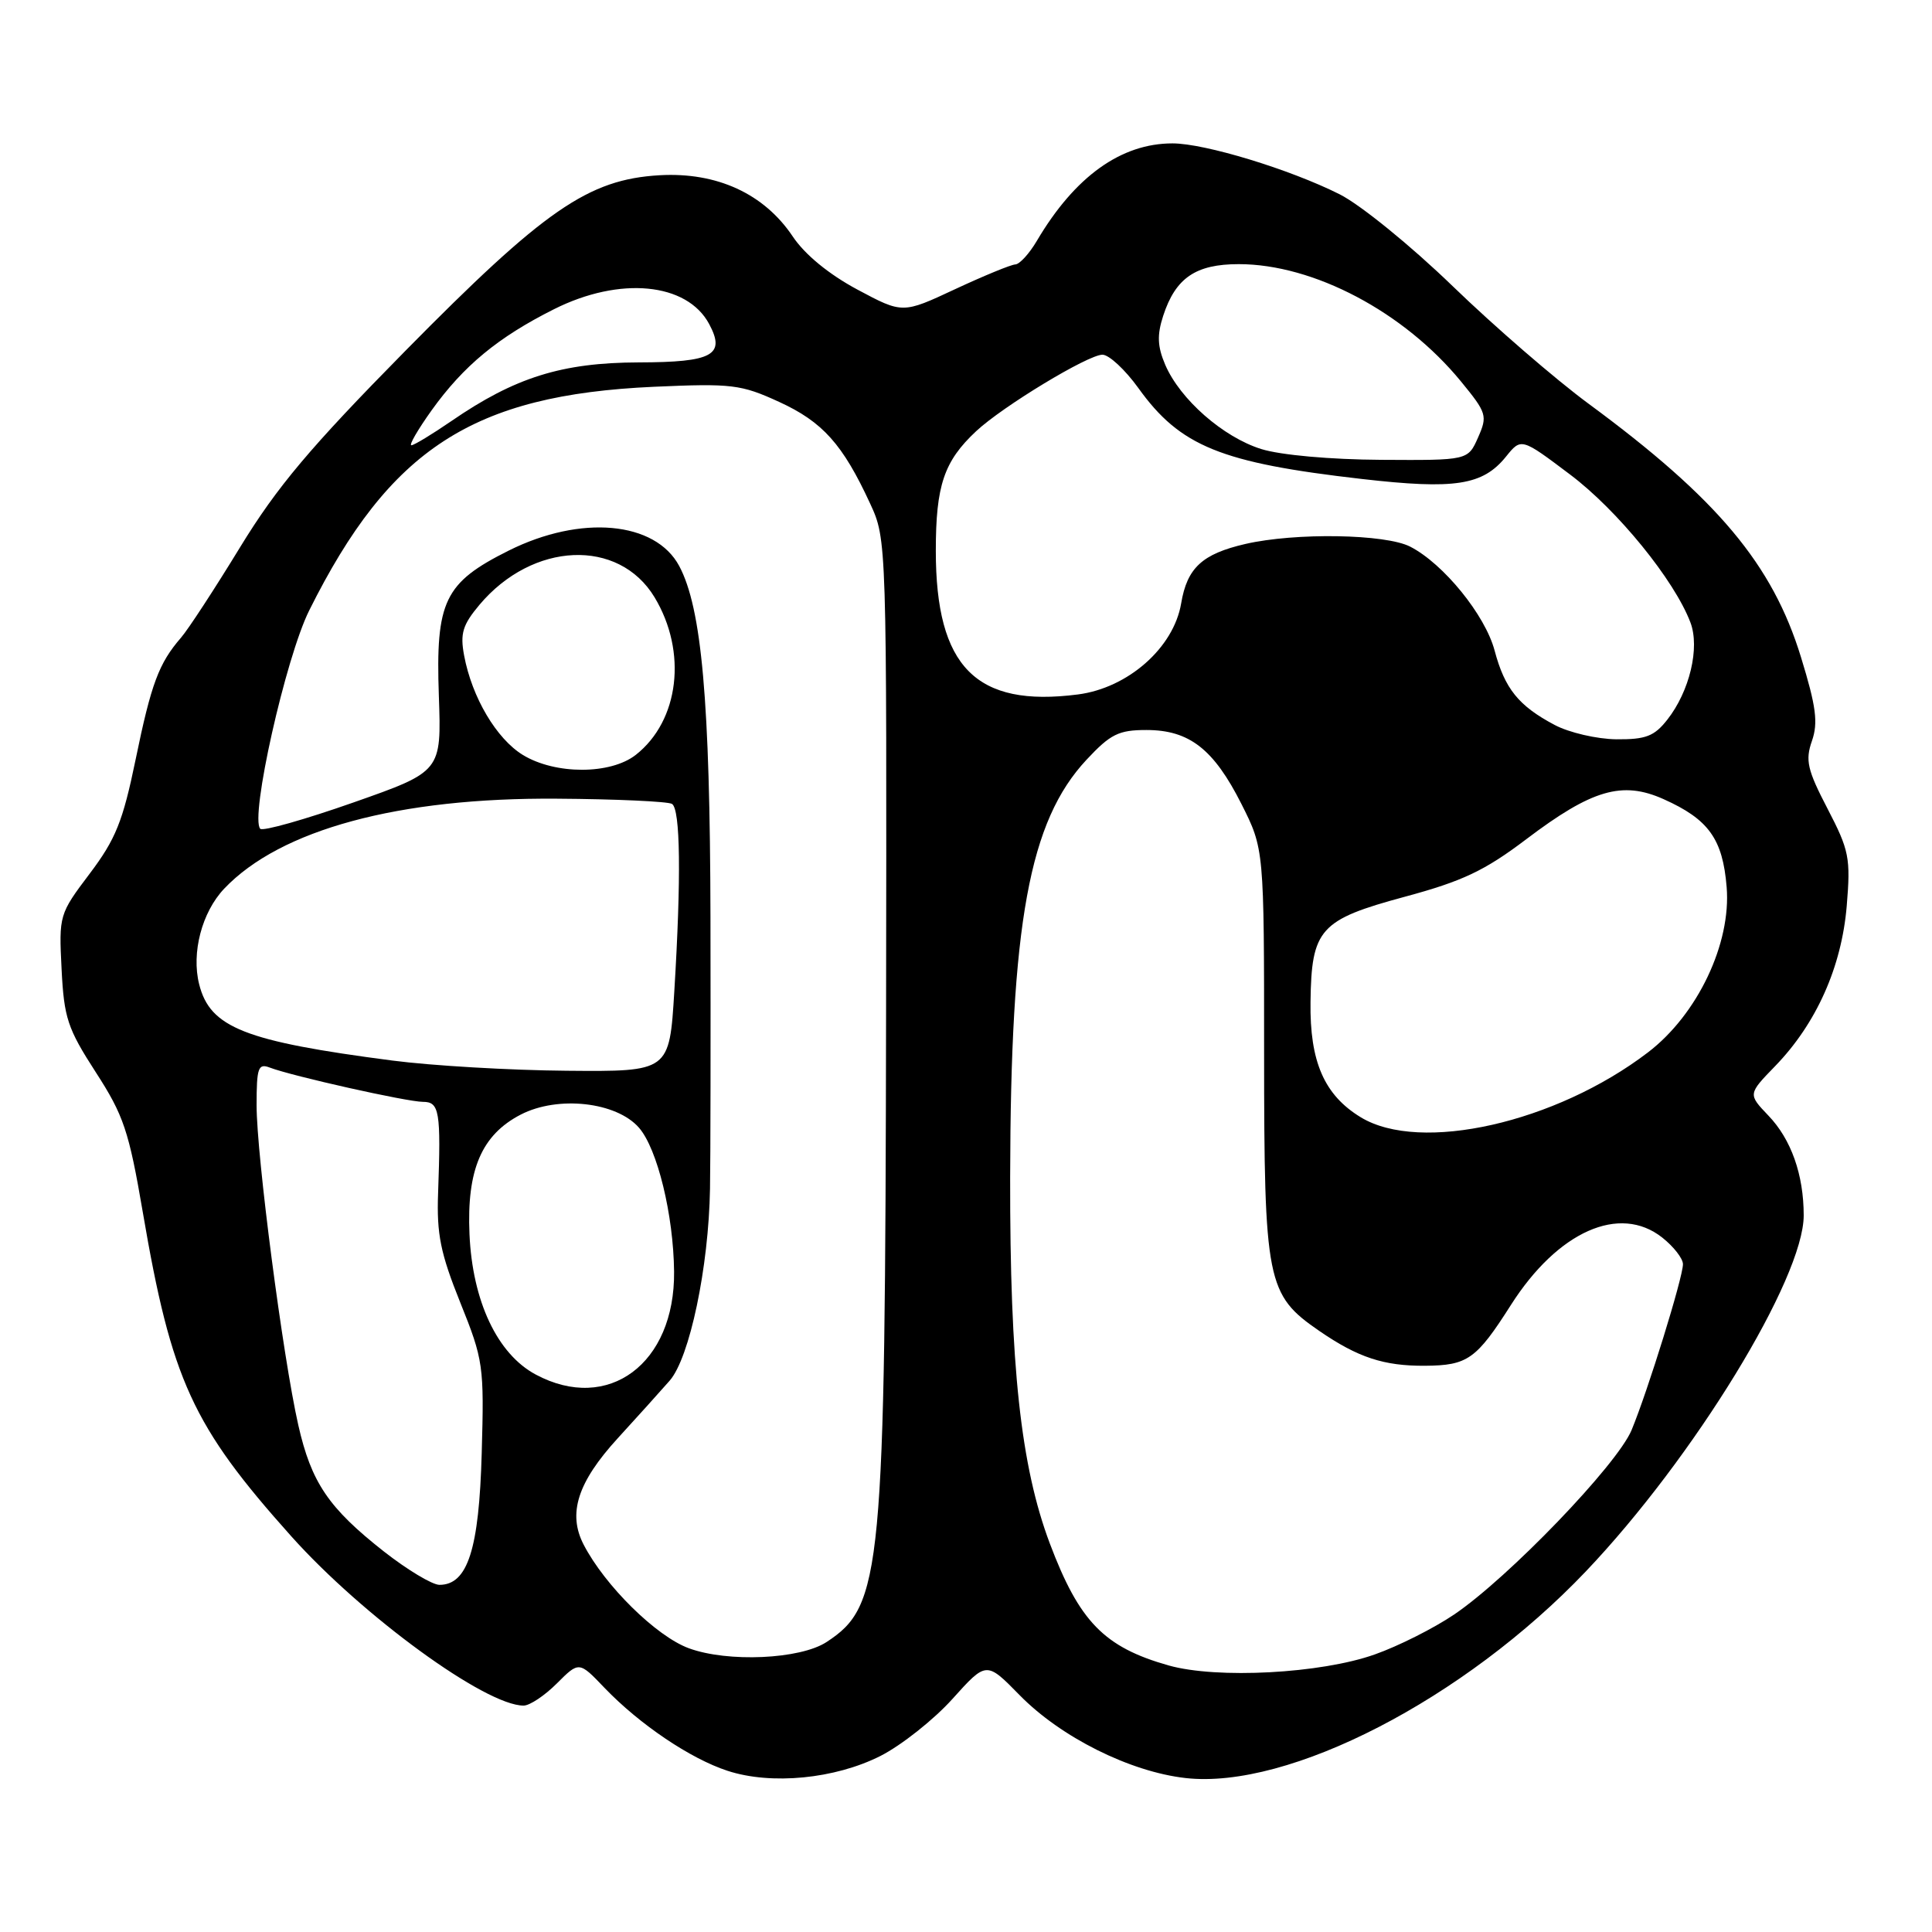 <?xml version="1.0" encoding="UTF-8" standalone="no"?>
<!DOCTYPE svg PUBLIC "-//W3C//DTD SVG 1.1//EN" "http://www.w3.org/Graphics/SVG/1.1/DTD/svg11.dtd" >
<svg xmlns="http://www.w3.org/2000/svg" xmlns:xlink="http://www.w3.org/1999/xlink" version="1.1" viewBox="0 0 256 256">
 <g >
 <path fill="currentColor"
d=" M 116.67 232.67 C 119.44 231.26 123.74 227.86 126.21 225.11 C 130.70 220.12 130.70 220.12 135.10 224.61 C 140.56 230.19 149.73 234.77 157.09 235.60 C 170.76 237.15 194.03 225.14 210.14 208.21 C 224.45 193.17 239.00 169.39 239.00 161.05 C 239.00 155.66 237.34 150.96 234.32 147.82 C 231.61 144.98 231.61 144.98 235.24 141.24 C 240.67 135.63 244.02 128.14 244.70 120.06 C 245.23 113.68 245.03 112.68 242.16 107.16 C 239.48 102.01 239.19 100.75 240.09 98.18 C 240.93 95.76 240.65 93.62 238.64 87.08 C 234.87 74.78 227.58 66.08 210.50 53.50 C 206.10 50.26 198.00 43.25 192.50 37.93 C 186.97 32.58 180.27 27.13 177.50 25.74 C 170.91 22.43 159.65 19.00 155.36 19.00 C 148.54 19.00 142.42 23.39 137.39 31.91 C 136.39 33.61 135.10 35.02 134.53 35.04 C 133.97 35.06 130.37 36.54 126.55 38.32 C 119.60 41.57 119.60 41.57 113.61 38.37 C 109.84 36.35 106.65 33.74 105.04 31.33 C 101.24 25.66 94.99 22.79 87.40 23.22 C 77.95 23.77 72.16 27.77 53.72 46.48 C 41.08 59.31 36.72 64.49 31.82 72.50 C 28.46 78.00 24.94 83.40 23.98 84.50 C 21.04 87.90 20.04 90.58 17.97 100.64 C 16.28 108.84 15.33 111.20 11.88 115.77 C 7.84 121.12 7.80 121.28 8.16 128.41 C 8.48 134.87 8.95 136.29 12.68 142.06 C 16.38 147.78 17.08 149.85 18.92 160.62 C 22.72 182.88 25.49 188.92 38.59 203.56 C 48.07 214.15 64.33 226.00 69.38 226.00 C 70.19 226.00 72.17 224.68 73.79 223.06 C 76.73 220.12 76.73 220.12 80.11 223.66 C 84.75 228.49 91.47 233.03 96.40 234.64 C 102.20 236.54 110.64 235.72 116.67 232.67 Z  M 154.85 220.68 C 146.30 218.26 143.01 214.87 139.10 204.50 C 135.25 194.26 133.81 180.95 133.85 156.00 C 133.91 122.29 136.37 108.81 143.97 100.67 C 147.14 97.27 148.23 96.73 151.90 96.73 C 157.59 96.73 160.82 99.25 164.50 106.54 C 167.50 112.50 167.50 112.50 167.50 139.50 C 167.51 169.91 167.83 171.55 174.82 176.36 C 179.93 179.87 183.37 181.01 188.82 180.97 C 194.47 180.93 195.62 180.12 200.22 172.89 C 206.42 163.17 214.60 159.52 220.25 163.98 C 221.76 165.17 223.00 166.76 223.00 167.51 C 223.00 169.28 218.34 184.32 216.19 189.50 C 214.27 194.10 199.88 209.06 192.67 213.94 C 190.01 215.74 185.29 218.12 182.17 219.22 C 175.04 221.76 161.26 222.49 154.85 220.68 Z  M 91.27 218.40 C 86.96 216.82 80.15 210.11 77.34 204.68 C 75.20 200.55 76.52 196.41 81.87 190.56 C 84.42 187.78 87.50 184.35 88.73 182.95 C 91.38 179.93 93.91 167.92 94.08 157.50 C 94.15 153.65 94.17 137.45 94.14 121.50 C 94.08 92.88 92.98 80.58 90.00 75.00 C 86.83 69.07 76.97 68.18 67.40 72.96 C 58.88 77.22 57.71 79.64 58.15 92.19 C 58.50 102.23 58.50 102.23 46.81 106.34 C 40.38 108.60 34.83 110.17 34.49 109.82 C 33.08 108.41 37.85 87.13 40.98 80.87 C 51.66 59.46 62.65 52.33 86.64 51.25 C 96.98 50.79 98.19 50.94 103.23 53.25 C 109.00 55.89 111.67 58.87 115.29 66.71 C 117.50 71.50 117.50 71.51 117.41 134.00 C 117.29 208.53 116.90 212.75 109.52 217.58 C 106.02 219.87 96.43 220.30 91.27 218.40 Z  M 50.88 205.59 C 43.53 199.81 41.25 196.45 39.52 188.81 C 37.47 179.73 34.00 153.11 34.00 146.46 C 34.00 141.47 34.21 140.87 35.75 141.46 C 38.67 142.58 53.94 146.00 56.04 146.00 C 58.23 146.00 58.44 147.24 58.05 158.10 C 57.85 163.54 58.37 166.08 60.99 172.60 C 64.05 180.20 64.16 180.96 63.83 192.55 C 63.48 205.29 61.97 210.00 58.23 210.00 C 57.28 210.00 53.97 208.01 50.88 205.59 Z  M 70.98 182.13 C 65.90 179.41 62.60 172.42 62.21 163.54 C 61.83 155.00 63.82 150.37 69.00 147.69 C 73.93 145.14 81.69 146.01 84.67 149.43 C 87.11 152.24 89.24 160.97 89.32 168.50 C 89.44 180.70 80.59 187.28 70.98 182.13 Z  M 180.30 148.04 C 175.47 145.10 173.54 140.67 173.65 132.78 C 173.77 123.09 174.87 121.87 186.16 118.82 C 193.80 116.76 196.73 115.37 202.24 111.20 C 210.94 104.61 214.96 103.44 220.43 105.89 C 226.40 108.56 228.27 111.16 228.79 117.54 C 229.41 125.01 224.93 134.44 218.36 139.45 C 206.13 148.79 188.17 152.84 180.30 148.04 Z  M 52.00 140.53 C 32.42 137.98 27.83 136.17 26.39 130.42 C 25.34 126.25 26.75 120.87 29.71 117.75 C 37.15 109.92 52.84 105.67 73.79 105.83 C 81.65 105.88 88.51 106.20 89.04 106.52 C 90.16 107.22 90.27 116.28 89.35 131.34 C 88.70 142.00 88.70 142.00 75.10 141.88 C 67.62 141.82 57.23 141.21 52.00 140.53 Z  M 69.29 100.04 C 65.79 97.90 62.54 92.42 61.50 86.87 C 60.95 83.94 61.30 82.80 63.54 80.13 C 70.58 71.77 81.98 71.28 86.73 79.14 C 91.09 86.37 90.01 95.49 84.25 100.02 C 80.90 102.65 73.60 102.66 69.29 100.04 Z  M 206.00 96.06 C 201.22 93.53 199.39 91.26 198.04 86.19 C 196.79 81.50 191.28 74.71 186.87 72.44 C 183.61 70.75 171.65 70.55 165.01 72.08 C 159.30 73.40 157.30 75.24 156.51 79.95 C 155.52 85.83 149.46 91.17 142.82 92.02 C 129.32 93.76 124.00 88.38 124.00 72.98 C 124.00 64.32 125.08 61.12 129.35 57.13 C 132.87 53.84 144.17 47.00 146.08 47.00 C 146.95 47.00 149.09 48.99 150.84 51.42 C 156.38 59.14 161.76 61.33 180.48 63.47 C 192.79 64.88 196.47 64.31 199.54 60.52 C 201.57 58.00 201.57 58.00 208.06 62.89 C 214.33 67.61 221.86 76.86 223.99 82.48 C 225.26 85.82 223.89 91.60 220.92 95.37 C 219.20 97.56 218.07 97.99 214.18 97.96 C 211.60 97.93 207.92 97.08 206.00 96.06 Z  M 167.12 59.50 C 162.07 57.92 156.37 52.92 154.40 48.34 C 153.36 45.90 153.30 44.40 154.13 41.84 C 155.77 36.82 158.44 35.00 164.14 35.00 C 174.06 35.00 186.04 41.33 193.60 50.56 C 197.01 54.72 197.12 55.10 195.85 57.97 C 194.51 61.00 194.51 61.00 183.01 60.93 C 176.27 60.89 169.68 60.30 167.12 59.50 Z  M 57.19 54.37 C 61.42 48.47 65.99 44.69 73.41 40.97 C 82.13 36.59 91.03 37.44 93.97 42.94 C 96.17 47.05 94.43 48.00 84.64 48.02 C 74.45 48.05 68.23 50.00 59.80 55.80 C 57.23 57.56 54.86 59.00 54.51 59.00 C 54.16 59.00 55.37 56.92 57.19 54.37 Z "/>
</g>
</svg>